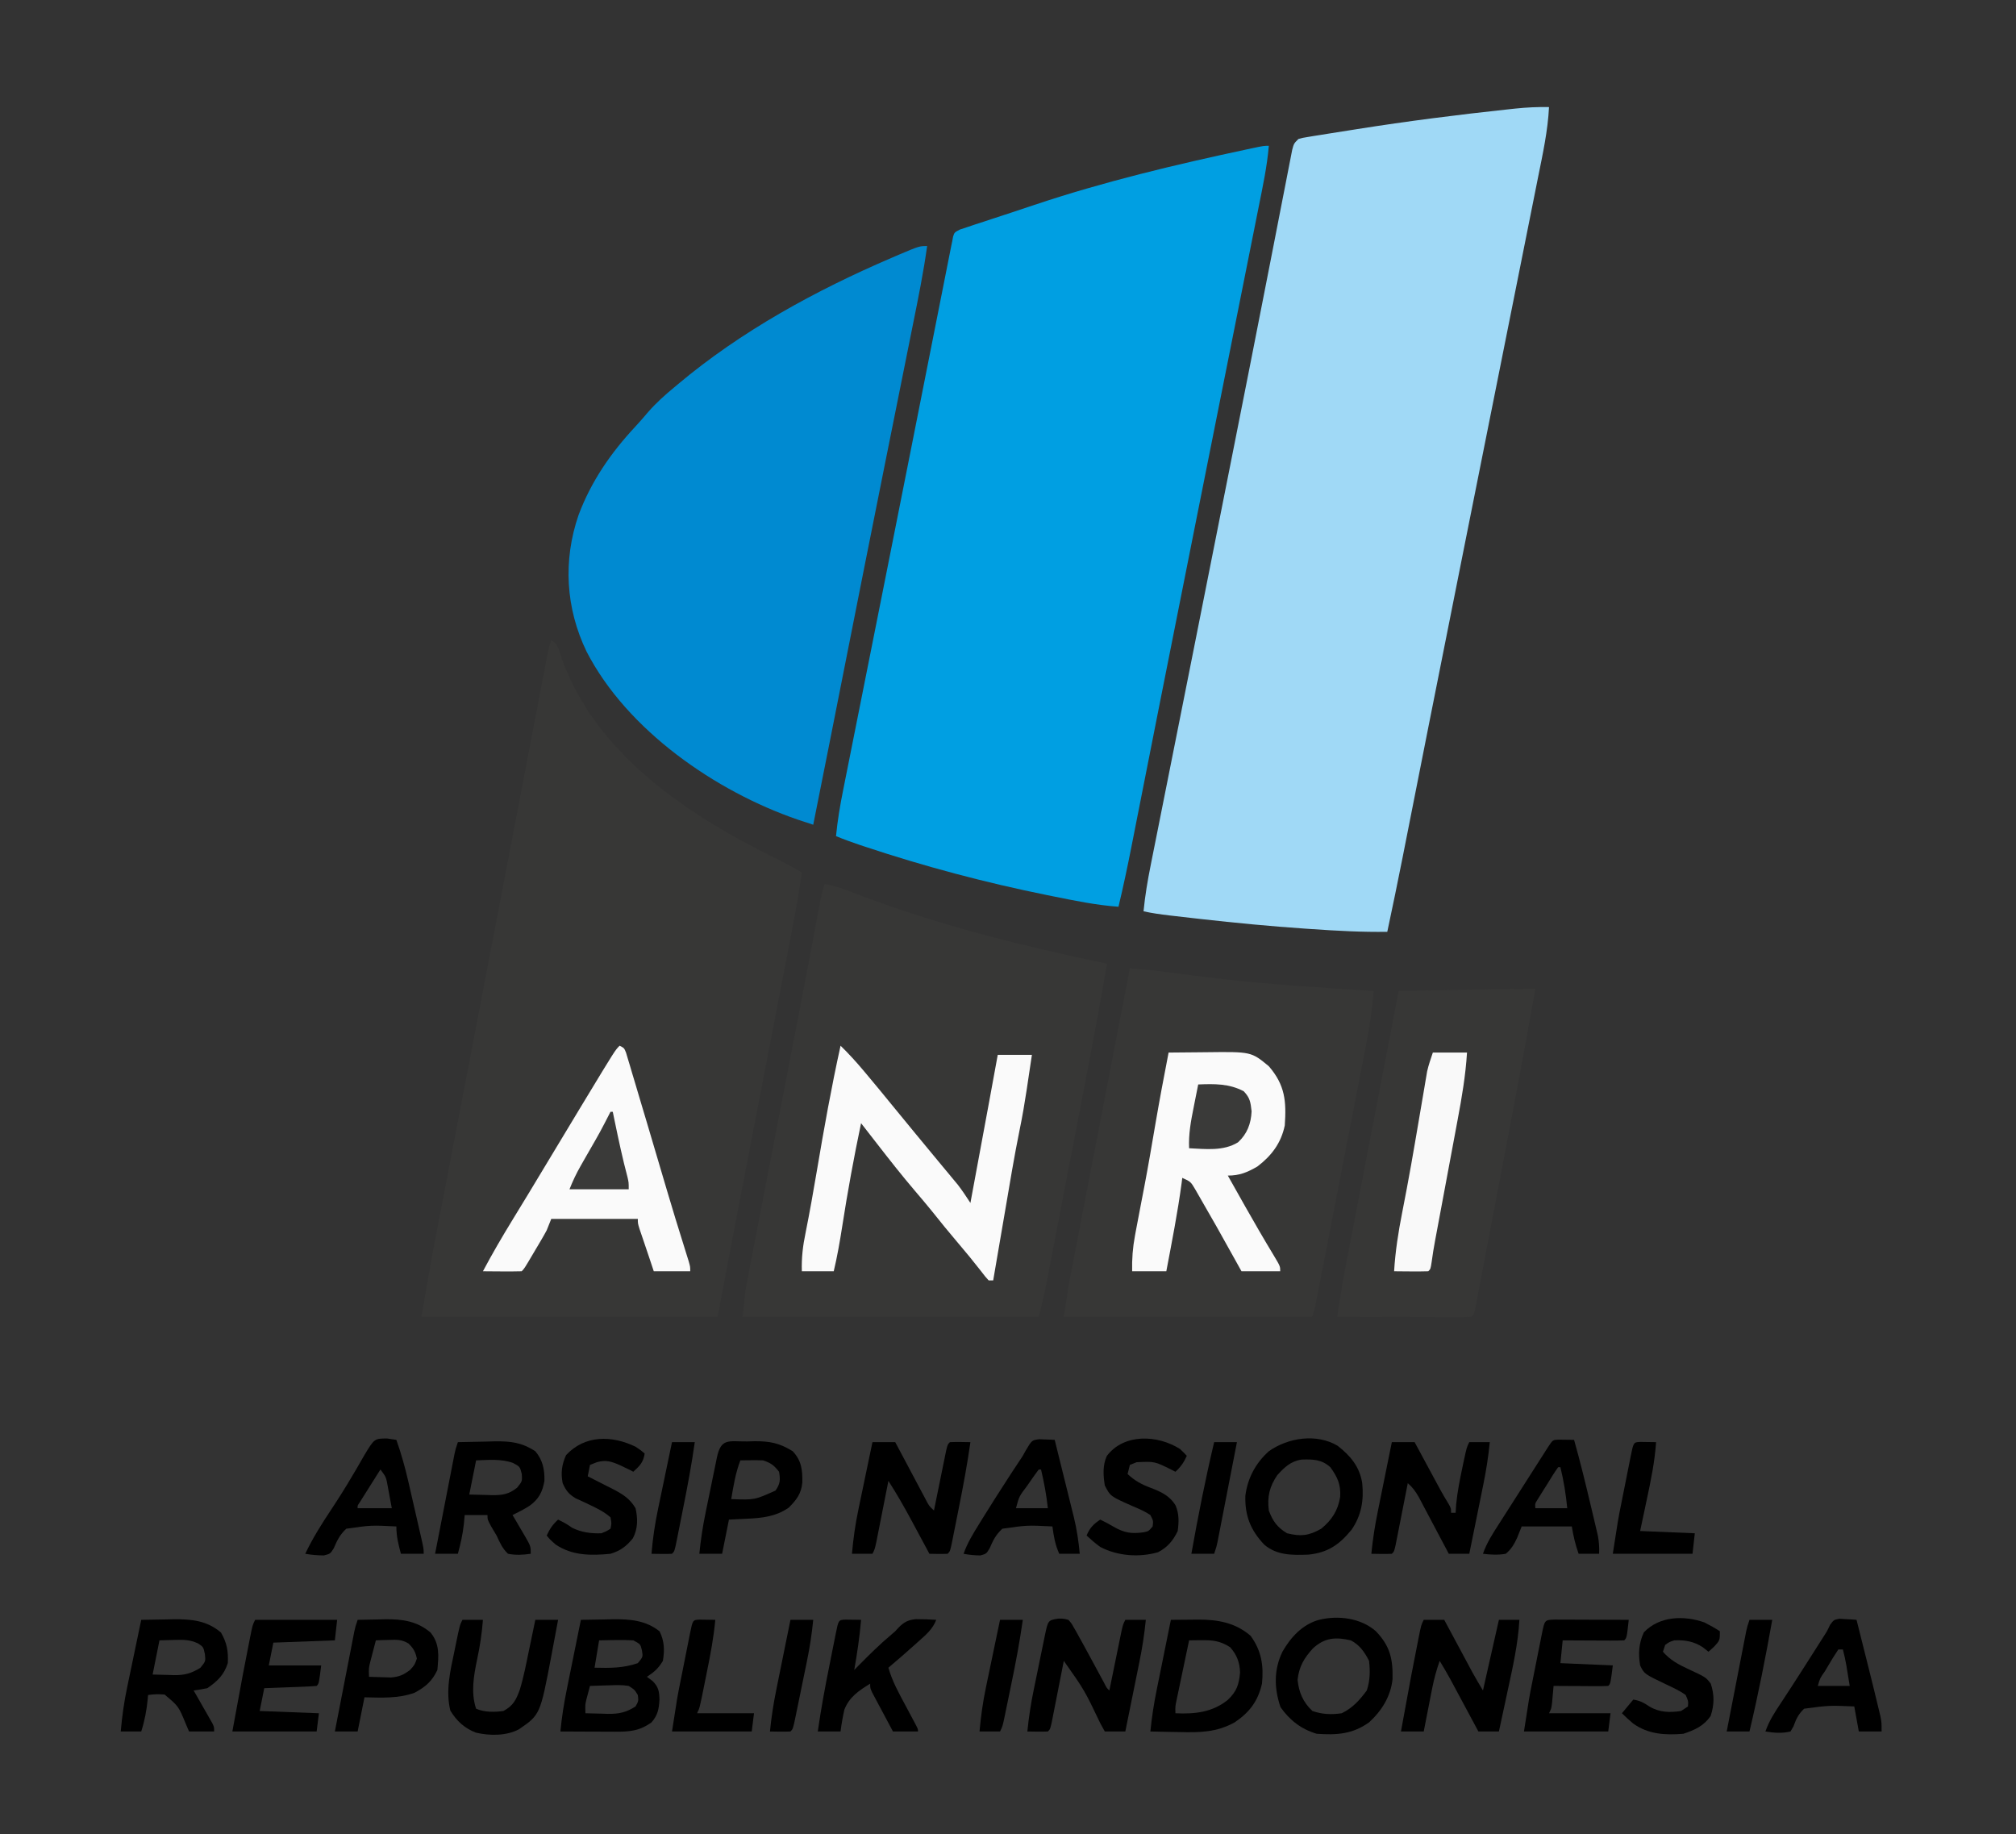 <?xml version="1.0" encoding="UTF-8"?>
<svg version="1.1" xmlns="http://www.w3.org/2000/svg" width="885" height="805">
<rect width="100%" height="100%" fill="#333333" stroke="none"/>
<path d="M0 0 C-0.759 9.031 -2.655 17.84 -4.436 26.711 C-4.796 28.515 -5.154 30.318 -5.513 32.122 C-6.491 37.033 -7.473 41.944 -8.456 46.854 C-9.501 52.079 -10.542 57.306 -11.583 62.532 C-13.359 71.444 -15.138 80.355 -16.919 89.266 C-19.683 103.101 -22.443 116.936 -25.202 130.772 C-25.889 134.219 -26.576 137.665 -27.264 141.112 C-27.72 143.401 -28.177 145.69 -28.633 147.979 C-29.997 154.821 -31.362 161.663 -32.727 168.504 C-37.848 194.169 -42.96 219.836 -48.038 245.51 C-48.441 247.549 -48.845 249.589 -49.248 251.628 C-51.604 263.537 -53.957 275.445 -56.305 287.355 C-57.117 291.469 -57.93 295.582 -58.744 299.696 C-59.273 302.376 -59.8 305.056 -60.327 307.736 C-62.064 316.531 -63.909 325.281 -66 334 C-75.699 333.299 -85.11 331.361 -94.625 329.438 C-95.949 329.17 -95.949 329.17 -97.3 328.898 C-124.605 323.368 -151.108 316.338 -177.543 307.539 C-178.225 307.312 -178.907 307.086 -179.609 306.852 C-183.12 305.672 -186.577 304.416 -190 303 C-189.342 296.19 -188.23 289.578 -186.881 282.873 C-186.665 281.786 -186.449 280.699 -186.227 279.579 C-185.508 275.958 -184.783 272.338 -184.059 268.719 C-183.542 266.123 -183.026 263.527 -182.51 260.931 C-181.402 255.364 -180.292 249.796 -179.18 244.23 C-177.429 235.458 -175.682 226.686 -173.936 217.914 C-173.341 214.925 -172.746 211.935 -172.151 208.946 C-172.002 208.201 -171.854 207.456 -171.701 206.688 C-170.638 201.349 -169.575 196.011 -168.511 190.672 C-164.46 170.346 -160.422 150.018 -156.395 129.687 C-155.832 126.843 -155.268 123.998 -154.705 121.154 C-152.551 110.282 -150.397 99.41 -148.245 88.538 C-146.872 81.603 -145.498 74.668 -144.123 67.734 C-143.668 65.437 -143.213 63.14 -142.759 60.844 C-142.142 57.723 -141.523 54.603 -140.904 51.483 C-140.724 50.571 -140.544 49.66 -140.358 48.72 C-140.193 47.886 -140.027 47.052 -139.856 46.193 C-139.643 45.115 -139.643 45.115 -139.425 44.016 C-139.285 43.351 -139.145 42.685 -139 42 C-138.866 41.279 -138.733 40.558 -138.595 39.816 C-138 38 -138 38 -135.621 36.755 C-134.571 36.408 -133.52 36.061 -132.438 35.703 C-130.675 35.108 -130.675 35.108 -128.876 34.5 C-127.584 34.083 -126.292 33.666 -125 33.25 C-123.663 32.808 -122.327 32.364 -120.991 31.92 C-118.275 31.019 -115.556 30.129 -112.834 29.248 C-109.531 28.177 -106.241 27.073 -102.953 25.957 C-72.476 15.741 -41.132 8.281 -9.723 1.582 C-8.966 1.42 -8.21 1.258 -7.431 1.091 C-2.242 0 -2.242 0 0 0 Z " fill="#009FE2" transform="translate(557,64)"/>
<path d="M0 0 C-0.519 10.44 -2.744 20.557 -4.803 30.774 C-5.202 32.775 -5.601 34.776 -5.998 36.777 C-7.082 42.217 -8.172 47.656 -9.263 53.095 C-10.422 58.876 -11.575 64.659 -12.728 70.441 C-14.691 80.283 -16.658 90.125 -18.628 99.965 C-21.682 115.219 -24.729 130.474 -27.773 145.73 C-28.781 150.777 -29.788 155.825 -30.796 160.872 C-31.044 162.114 -31.292 163.356 -31.547 164.635 C-33.289 173.362 -35.033 182.088 -36.776 190.815 C-42.095 217.433 -47.404 244.052 -52.676 270.68 C-52.81 271.357 -52.944 272.035 -53.082 272.733 C-55.538 285.136 -57.99 297.54 -60.44 309.945 C-61.228 313.935 -62.017 317.925 -62.807 321.916 C-63.311 324.466 -63.814 327.016 -64.316 329.567 C-66.455 340.397 -68.704 351.202 -71 362 C-82.049 362.172 -92.981 361.569 -104 360.812 C-104.938 360.749 -105.877 360.686 -106.844 360.621 C-122.25 359.567 -137.593 358.103 -152.938 356.375 C-153.916 356.265 -154.894 356.155 -155.902 356.042 C-158.673 355.727 -161.444 355.408 -164.215 355.086 C-165.034 354.991 -165.853 354.897 -166.696 354.799 C-170.505 354.346 -174.25 353.831 -178 353 C-177.339 346.136 -176.209 339.472 -174.849 332.714 C-174.63 331.611 -174.411 330.508 -174.186 329.372 C-173.457 325.703 -172.723 322.035 -171.988 318.367 C-171.467 315.748 -170.946 313.128 -170.425 310.508 C-169.309 304.899 -168.191 299.289 -167.071 293.681 C-165.296 284.798 -163.528 275.914 -161.76 267.031 C-161.16 264.016 -160.56 261.001 -159.96 257.987 C-159.811 257.238 -159.662 256.489 -159.508 255.718 C-158.446 250.38 -157.383 245.042 -156.319 239.704 C-151.356 214.798 -146.411 189.888 -141.476 164.976 C-140.123 158.146 -138.769 151.316 -137.413 144.487 C-133.097 122.74 -128.795 100.99 -124.545 79.23 C-123.348 73.106 -122.147 66.982 -120.947 60.858 C-119.832 55.169 -118.724 49.479 -117.622 43.788 C-116.955 40.356 -116.283 36.926 -115.609 33.497 C-115.3 31.919 -114.994 30.34 -114.691 28.762 C-114.28 26.626 -113.861 24.493 -113.438 22.36 C-113.207 21.172 -112.976 19.983 -112.738 18.758 C-112 16 -112 16 -110 14 C-108.144 13.489 -108.144 13.489 -105.85 13.118 C-104.983 12.974 -104.116 12.83 -103.223 12.681 C-101.798 12.458 -101.798 12.458 -100.344 12.23 C-99.35 12.069 -98.356 11.908 -97.332 11.741 C-94.056 11.214 -90.778 10.7 -87.5 10.188 C-86.386 10.011 -85.271 9.834 -84.123 9.652 C-62.149 6.174 -40.119 3.37 -18 1 C-16.944 0.886 -15.888 0.772 -14.799 0.654 C-9.827 0.134 -5.003 -0.093 0 0 Z " fill="#A0D9F6" transform="translate(680,47)"/>
<path d="M0 0 C3.2 1.6 3.527 4.968 4.625 8.188 C19.943 50.644 60.87 77.403 99.686 96.351 C103.234 98.084 106.629 99.947 110 102 C108.689 110.934 107.145 119.798 105.421 128.661 C105.168 129.974 104.915 131.287 104.661 132.6 C103.979 136.136 103.294 139.67 102.609 143.205 C101.88 146.962 101.155 150.719 100.43 154.477 C99.049 161.623 97.667 168.769 96.283 175.915 C94.283 186.243 92.286 196.572 90.29 206.902 C90.14 207.677 89.991 208.452 89.836 209.25 C89.536 210.804 89.236 212.358 88.935 213.912 C88.1 218.234 87.264 222.555 86.427 226.876 C81.904 250.242 77.453 273.62 73 297 C30.1 297 -12.8 297 -57 297 C-52.405 270.58 -52.405 270.58 -50.356 259.97 C-50.121 258.741 -49.885 257.512 -49.643 256.246 C-49.006 252.928 -48.368 249.61 -47.729 246.292 C-47.037 242.697 -46.347 239.101 -45.657 235.506 C-44.32 228.537 -42.98 221.568 -41.64 214.6 C-40.084 206.513 -38.531 198.426 -36.977 190.339 C-36.185 186.217 -35.394 182.095 -34.602 177.973 C-34.444 177.151 -34.286 176.33 -34.124 175.484 C-32.999 169.631 -31.874 163.778 -30.749 157.925 C-26.874 137.764 -23.005 117.6 -19.144 97.436 C-18.148 92.238 -17.153 87.041 -16.157 81.843 C-15.951 80.767 -15.951 80.767 -15.74 79.669 C-15.058 76.112 -14.377 72.555 -13.695 68.998 C-12.374 62.105 -11.054 55.212 -9.735 48.319 C-8.507 41.898 -7.276 35.476 -6.044 29.055 C-5.595 26.711 -5.146 24.367 -4.698 22.022 C-4.091 18.847 -3.482 15.673 -2.872 12.498 C-2.695 11.569 -2.519 10.64 -2.336 9.683 C-2.173 8.839 -2.011 7.994 -1.843 7.124 C-1.633 6.03 -1.633 6.03 -1.42 4.913 C-1 3 -1 3 0 0 Z " fill="#373736" transform="translate(242,281)"/>
<path d="M0 0 C-1.598 11.573 -3.923 22.983 -6.234 34.43 C-6.665 36.575 -7.096 38.72 -7.526 40.865 C-8.448 45.464 -9.373 50.063 -10.298 54.661 C-12.525 65.721 -14.742 76.782 -16.959 87.843 C-17.473 90.407 -17.987 92.97 -18.501 95.533 C-24.421 125.055 -30.278 154.589 -36.125 184.125 C-36.6 186.525 -37.075 188.924 -37.55 191.324 C-37.781 192.491 -38.012 193.658 -38.25 194.86 C-38.707 197.168 -39.164 199.475 -39.621 201.783 C-40.666 207.062 -41.71 212.341 -42.754 217.62 C-45.154 229.75 -47.57 241.876 -50 254 C-51.442 253.525 -52.883 253.049 -54.324 252.572 C-55.528 252.175 -55.528 252.175 -56.756 251.77 C-92.835 239.396 -131.732 212.505 -149.5 178 C-158.678 158.986 -159.912 138.006 -153 118 C-147.438 103.2 -138.827 90.752 -128.086 79.238 C-126.136 77.145 -124.284 74.997 -122.438 72.812 C-118.923 68.804 -115.11 65.389 -111 62 C-110.266 61.382 -110.266 61.382 -109.518 60.751 C-81.627 37.306 -48.879 19.441 -15.5 5.125 C-14.295 4.607 -13.09 4.089 -11.848 3.555 C-3.401 0 -3.401 0 0 0 Z " fill="#008AD1" transform="translate(407,108)"/>
<path d="M0 0 C3.613 0.631 6.853 1.607 10.27 2.934 C11.306 3.33 12.342 3.727 13.41 4.135 C14.533 4.565 15.656 4.995 16.812 5.438 C50.299 17.987 84.645 26.711 119.612 34.076 C120.435 34.249 121.258 34.423 122.106 34.601 C122.731 34.733 123.356 34.864 124 35 C120.683 53.862 117.191 72.682 113.551 91.484 C113.175 93.431 112.799 95.377 112.423 97.324 C111.253 103.388 110.08 109.452 108.906 115.515 C107.702 121.734 106.501 127.953 105.302 134.173 C104.135 140.223 102.966 146.272 101.795 152.322 C101.302 154.871 100.81 157.422 100.318 159.972 C99.634 163.519 98.947 167.066 98.259 170.612 C98.059 171.652 97.859 172.692 97.653 173.764 C97.464 174.736 97.275 175.707 97.08 176.709 C96.919 177.542 96.757 178.376 96.591 179.235 C95.819 182.844 94.895 186.419 94 190 C51.1 190 8.2 190 -36 190 C-34.875 178.75 -34.875 178.75 -33.947 173.955 C-33.738 172.866 -33.529 171.777 -33.314 170.655 C-33.087 169.495 -32.861 168.334 -32.627 167.139 C-32.386 165.888 -32.145 164.637 -31.897 163.349 C-31.239 159.935 -30.576 156.522 -29.912 153.109 C-29.208 149.484 -28.509 145.859 -27.809 142.233 C-26.476 135.331 -25.139 128.429 -23.8 121.528 C-22.162 113.083 -20.529 104.637 -18.896 96.191 C-18.315 93.186 -17.734 90.181 -17.153 87.175 C-17.011 86.438 -16.868 85.701 -16.721 84.941 C-15.866 80.518 -15.01 76.095 -14.154 71.672 C-11.554 58.25 -8.958 44.827 -6.411 31.395 C-6.219 30.382 -6.026 29.369 -5.828 28.326 C-4.965 23.771 -4.104 19.215 -3.248 14.658 C-2.957 13.118 -2.666 11.578 -2.375 10.037 C-2.248 9.355 -2.121 8.673 -1.99 7.97 C-1.471 5.227 -0.884 2.653 0 0 Z " fill="#373736" transform="translate(362,388)"/>
<path d="M0 0 C1.744 0.155 3.489 0.311 5.233 0.467 C6.205 0.554 7.176 0.641 8.177 0.73 C11.927 1.089 15.652 1.572 19.383 2.086 C20.958 2.296 22.534 2.505 24.11 2.714 C24.926 2.822 25.743 2.93 26.584 3.041 C47.605 5.802 68.633 7.513 89.786 8.858 C93.419 9.091 97.051 9.335 100.684 9.578 C101.905 9.66 103.126 9.741 104.385 9.825 C105.248 9.883 106.111 9.941 107 10 C106.437 18.149 105.183 26.033 103.607 34.043 C103.365 35.298 103.123 36.553 102.873 37.846 C102.215 41.253 101.55 44.66 100.883 48.065 C100.185 51.641 99.492 55.218 98.799 58.795 C97.636 64.791 96.468 70.786 95.298 76.78 C93.946 83.709 92.599 90.638 91.254 97.569 C89.82 104.962 88.383 112.355 86.945 119.748 C86.531 121.875 86.118 124.002 85.705 126.129 C84.937 130.084 84.165 134.038 83.393 137.992 C83.164 139.17 82.935 140.349 82.7 141.562 C82.49 142.636 82.279 143.71 82.063 144.816 C81.88 145.75 81.698 146.684 81.511 147.647 C81 150 81 150 80 153 C44.03 153 8.06 153 -29 153 C-26.75 138.375 -26.75 138.375 -25.734 133.122 C-25.505 131.926 -25.275 130.73 -25.038 129.498 C-24.67 127.604 -24.67 127.604 -24.294 125.673 C-24.028 124.291 -23.762 122.91 -23.496 121.529 C-22.781 117.823 -22.063 114.117 -21.345 110.412 C-20.592 106.523 -19.842 102.634 -19.091 98.745 C-17.673 91.399 -16.252 84.055 -14.831 76.71 C-13.211 68.34 -11.594 59.97 -9.977 51.6 C-6.654 34.399 -3.328 17.199 0 0 Z " fill="#373736" transform="translate(496,425)"/>
<path d="M0 0 C-3.289 18.645 -6.712 37.259 -10.266 55.855 C-10.749 58.391 -11.233 60.927 -11.717 63.463 C-12.717 68.706 -13.719 73.948 -14.722 79.191 C-15.88 85.247 -17.034 91.304 -18.186 97.362 C-19.305 103.24 -20.427 109.117 -21.552 114.994 C-22.027 117.48 -22.5 119.966 -22.973 122.453 C-23.627 125.894 -24.286 129.334 -24.946 132.774 C-25.141 133.802 -25.335 134.83 -25.535 135.889 C-25.714 136.817 -25.893 137.746 -26.078 138.702 C-26.233 139.513 -26.388 140.324 -26.547 141.159 C-27 143 -27 143 -28 144 C-29.841 144.094 -31.686 144.117 -33.53 144.114 C-34.711 144.113 -35.892 144.113 -37.109 144.113 C-38.394 144.108 -39.68 144.103 -41.004 144.098 C-42.966 144.096 -42.966 144.096 -44.968 144.093 C-48.452 144.09 -51.935 144.08 -55.419 144.069 C-58.971 144.058 -62.524 144.054 -66.076 144.049 C-73.051 144.038 -80.025 144.021 -87 144 C-85.699 135.152 -84.18 126.369 -82.478 117.591 C-82.112 115.686 -82.112 115.686 -81.738 113.743 C-81.077 110.305 -80.413 106.868 -79.749 103.431 C-79.052 99.823 -78.358 96.214 -77.663 92.605 C-76.351 85.791 -75.037 78.977 -73.721 72.164 C-72.222 64.399 -70.726 56.633 -69.23 48.867 C-66.157 32.911 -63.079 16.955 -60 1 C-52.741 0.856 -45.482 0.714 -38.223 0.573 C-35.755 0.525 -33.288 0.476 -30.82 0.427 C-27.266 0.357 -23.711 0.288 -20.156 0.219 C-19.06 0.197 -17.964 0.175 -16.835 0.152 C-11.222 0.044 -5.614 -0.024 0 0 Z " fill="#373736" transform="translate(674,434)"/>
<path d="M0 0 C4.126 -0.05 8.252 -0.086 12.378 -0.11 C13.778 -0.12 15.179 -0.133 16.579 -0.151 C36.265 -0.39 36.265 -0.39 44 6 C51.13 14.265 51.744 21.329 51 32 C49.383 39.725 45.227 45.251 39 50 C34.558 52.582 31.174 54 26 54 C27.956 57.481 29.915 60.959 31.875 64.438 C32.752 65.994 32.752 65.994 33.647 67.583 C37.704 74.761 41.834 81.89 46.103 88.945 C49 93.786 49 93.786 49 96 C43.39 96 37.78 96 32 96 C30.641 93.554 30.641 93.554 29.254 91.059 C21.143 76.467 21.143 76.467 12.812 62 C12.463 61.391 12.114 60.782 11.754 60.154 C9.692 56.655 9.692 56.655 6 55 C5.914 55.697 5.827 56.395 5.738 57.113 C4.002 70.162 1.444 83.069 -1 96 C-5.95 96 -10.9 96 -16 96 C-16.12 90.572 -15.753 85.674 -14.75 80.312 C-14.616 79.583 -14.482 78.854 -14.343 78.103 C-13.611 74.147 -12.846 70.197 -12.086 66.246 C-11.766 64.581 -11.445 62.915 -11.125 61.25 C-10.959 60.39 -10.793 59.53 -10.622 58.644 C-8.914 49.712 -7.395 40.749 -5.867 31.785 C-4.048 21.163 -2.069 10.576 0 0 Z " fill="#FAFAFA" transform="translate(513,462)"/>
<path d="M0 0 C3.633 3.541 6.995 7.232 10.25 11.125 C10.731 11.697 11.212 12.269 11.708 12.858 C15.344 17.191 18.936 21.56 22.508 25.945 C25.556 29.682 28.621 33.404 31.688 37.125 C32.277 37.841 32.866 38.557 33.473 39.295 C36.598 43.09 39.729 46.88 42.871 50.66 C43.5 51.419 44.129 52.177 44.777 52.958 C45.976 54.405 47.177 55.849 48.382 57.292 C49.202 58.282 49.202 58.282 50.039 59.293 C50.754 60.152 50.754 60.152 51.483 61.028 C53.46 63.597 55.223 66.29 57 69 C58.388 61.511 59.775 54.022 61.163 46.533 C61.634 43.989 62.105 41.445 62.577 38.901 C63.257 35.23 63.937 31.558 64.617 27.887 C64.93 26.2 64.93 26.2 65.249 24.479 C66.512 17.655 67.762 10.829 69 4 C73.95 4 78.9 4 84 4 C83.4 8.022 82.795 12.042 82.188 16.062 C82.022 17.177 81.856 18.291 81.686 19.439 C80.817 25.159 79.858 30.835 78.688 36.5 C76.218 48.584 74.237 60.761 72.158 72.917 C71.577 76.316 70.992 79.716 70.408 83.115 C69.27 89.743 68.134 96.371 67 103 C66.34 103 65.68 103 65 103 C63.441 101.27 63.441 101.27 61.562 98.812 C58.298 94.623 54.949 90.537 51.5 86.5 C47.604 81.926 43.812 77.288 40.082 72.578 C37.669 69.59 35.182 66.67 32.688 63.75 C26.923 56.989 21.445 50.019 16 43 C14.724 41.359 13.448 39.719 12.172 38.078 C11.115 36.719 10.057 35.359 9 34 C5.822 49.093 3.061 64.212 0.7 79.451 C-0.325 86.032 -1.457 92.52 -3 99 C-7.62 99 -12.24 99 -17 99 C-17.173 93.128 -16.578 87.923 -15.375 82.188 C-13.551 73.083 -11.937 63.953 -10.389 54.798 C-7.287 36.457 -4.03 18.164 0 0 Z " fill="#FAFAFA" transform="translate(369,459)"/>
<path d="M0 0 C2 1 2 1 2.814 3.018 C3.079 3.906 3.344 4.794 3.616 5.709 C4.073 7.218 4.073 7.218 4.538 8.758 C4.862 9.859 5.186 10.96 5.52 12.094 C6.03 13.796 6.03 13.796 6.551 15.532 C7.646 19.186 8.729 22.843 9.812 26.5 C10.531 28.905 11.251 31.31 11.971 33.715 C14.922 43.584 17.847 53.462 20.742 63.348 C23.198 71.733 25.79 80.074 28.4 88.412 C28.739 89.502 29.077 90.592 29.426 91.715 C29.729 92.685 30.032 93.656 30.345 94.656 C31 97 31 97 31 99 C25.72 99 20.44 99 15 99 C14.31 96.931 13.621 94.862 12.934 92.793 C12.265 90.794 11.59 88.796 10.91 86.801 C10.367 85.198 10.367 85.198 9.812 83.562 C9.468 82.553 9.124 81.544 8.77 80.504 C8 78 8 78 8 76 C-4.54 76 -17.08 76 -30 76 C-30.66 77.65 -31.32 79.3 -32 81 C-32.752 82.407 -33.535 83.799 -34.348 85.172 C-34.788 85.918 -35.228 86.665 -35.682 87.434 C-36.137 88.198 -36.593 88.962 -37.062 89.75 C-37.522 90.53 -37.982 91.31 -38.455 92.113 C-41.855 97.855 -41.855 97.855 -43 99 C-45.863 99.073 -48.701 99.092 -51.562 99.062 C-52.369 99.058 -53.175 99.053 -54.006 99.049 C-56.004 99.037 -58.002 99.019 -60 99 C-55.907 91.291 -51.528 83.792 -46.97 76.35 C-45.076 73.258 -43.191 70.162 -41.305 67.066 C-40.931 66.453 -40.557 65.84 -40.171 65.208 C-37.089 60.154 -34.038 55.081 -31 50 C-26.461 42.417 -21.895 34.851 -17.313 27.294 C-16.577 26.079 -15.841 24.865 -15.106 23.65 C-1.998 1.998 -1.998 1.998 0 0 Z " fill="#FAFAFA" transform="translate(272,459)"/>
<path d="M0 0 C4.95 0 9.9 0 15 0 C14.376 10.037 12.737 19.69 10.875 29.551 C10.564 31.221 10.254 32.891 9.945 34.561 C9.135 38.924 8.318 43.285 7.5 47.647 C6.188 54.642 4.888 61.64 3.586 68.637 C3.134 71.068 2.678 73.498 2.222 75.927 C1.942 77.425 1.663 78.922 1.383 80.419 C1.257 81.086 1.131 81.752 1.002 82.439 C0.414 85.593 -0.098 88.731 -0.524 91.911 C-1 95 -1 95 -2 96 C-4.53 96.073 -7.033 96.092 -9.562 96.062 C-10.273 96.058 -10.984 96.053 -11.717 96.049 C-13.478 96.037 -15.239 96.019 -17 96 C-16.471 87.21 -15.146 78.756 -13.438 70.125 C-12.894 67.329 -12.358 64.532 -11.824 61.734 C-11.681 60.985 -11.538 60.236 -11.391 59.464 C-10.157 52.951 -9.017 46.424 -7.895 39.891 C-7.717 38.856 -7.539 37.821 -7.355 36.754 C-6.642 32.599 -5.931 28.444 -5.228 24.287 C-4.734 21.365 -4.234 18.444 -3.734 15.523 C-3.589 14.65 -3.443 13.776 -3.293 12.876 C-3.152 12.057 -3.011 11.239 -2.866 10.396 C-2.747 9.689 -2.627 8.981 -2.504 8.253 C-1.876 5.447 -0.909 2.727 0 0 Z " fill="#F9F9F9" transform="translate(629,462)"/>
<path d="M0 0 C3.646 -0.088 7.291 -0.141 10.938 -0.188 C12.47 -0.225 12.47 -0.225 14.033 -0.264 C21.576 -0.336 28.515 0.195 34.562 5.062 C36.675 9.379 36.783 13.285 36 18 C33.949 21.395 32.295 22.803 29 25 C29.825 25.619 30.65 26.238 31.5 26.875 C34.081 29.441 34.414 31.399 34.5 35 C34.276 39.082 33.771 41.847 31 45 C25.656 48.837 21.31 49.124 14.828 49.098 C13.804 49.096 13.804 49.096 12.76 49.093 C10.59 49.088 8.42 49.075 6.25 49.062 C4.775 49.057 3.299 49.053 1.824 49.049 C-1.784 49.038 -5.392 49.021 -9 49 C-8.378 42.696 -7.424 36.574 -6.152 30.371 C-5.976 29.496 -5.8 28.621 -5.619 27.719 C-5.062 24.958 -4.5 22.198 -3.938 19.438 C-3.556 17.552 -3.175 15.665 -2.795 13.779 C-1.867 9.185 -0.935 4.592 0 0 Z M8 9 C7.34 12.96 6.68 16.92 6 21 C12.753 21.169 18.588 21.215 25 19 C27.281 16.243 27.281 16.243 26.812 13.438 C26.166 10.667 26.166 10.667 23 9 C20.398 8.858 17.909 8.812 15.312 8.875 C14.611 8.884 13.909 8.893 13.186 8.902 C11.457 8.926 9.728 8.962 8 9 Z M4 29 C3.67 30.238 3.34 31.475 3 32.75 C2.814 33.446 2.629 34.142 2.438 34.859 C1.867 37.289 1.867 37.289 2 41 C4.542 41.082 7.082 41.141 9.625 41.188 C10.338 41.213 11.051 41.238 11.785 41.264 C16.593 41.33 19.841 40.679 24 38 C25.326 35.621 25.326 35.621 25 33 C23.593 30.677 23.593 30.677 21 29 C18.067 28.512 15.213 28.622 12.25 28.75 C11.457 28.768 10.664 28.786 9.848 28.805 C7.898 28.852 5.949 28.923 4 29 Z " fill="#000000" transform="translate(255,711)"/>
<path d="M0 0 C3.3 0 6.6 0 10 0 C10.378 0.701 10.756 1.402 11.146 2.124 C12.867 5.312 14.59 8.5 16.312 11.688 C16.907 12.79 17.502 13.893 18.115 15.029 C18.692 16.096 19.269 17.163 19.863 18.262 C20.392 19.241 20.921 20.22 21.466 21.229 C22.496 23.09 23.574 24.926 24.696 26.734 C26 29 26 29 26 31 C26.66 31 27.32 31 28 31 C28.082 29.742 28.165 28.484 28.25 27.188 C28.788 21.708 29.866 16.38 31 11 C31.178 10.151 31.356 9.301 31.54 8.427 C32.866 2.268 32.866 2.268 34 0 C36.97 0 39.94 0 43 0 C42.378 6.304 41.424 12.426 40.152 18.629 C39.976 19.504 39.8 20.379 39.619 21.281 C39.062 24.042 38.5 26.802 37.938 29.562 C37.556 31.448 37.175 33.335 36.795 35.221 C35.867 39.815 34.935 44.408 34 49 C31.03 49 28.06 49 25 49 C24.561 48.168 24.123 47.335 23.671 46.477 C22.037 43.383 20.398 40.292 18.756 37.202 C18.047 35.865 17.34 34.528 16.635 33.189 C15.62 31.263 14.598 29.34 13.574 27.418 C12.962 26.261 12.349 25.103 11.718 23.911 C10.294 21.498 9.101 19.808 7 18 C6.823 18.904 6.647 19.807 6.465 20.738 C5.81 24.08 5.152 27.422 4.491 30.762 C4.206 32.21 3.922 33.659 3.639 35.107 C3.233 37.185 2.822 39.263 2.41 41.34 C2.164 42.591 1.918 43.843 1.664 45.133 C1 48 1 48 0 49 C-3 49.142 -5.998 49.042 -9 49 C-8.378 42.696 -7.424 36.574 -6.152 30.371 C-5.976 29.496 -5.8 28.621 -5.619 27.719 C-5.062 24.958 -4.5 22.198 -3.938 19.438 C-3.556 17.552 -3.175 15.665 -2.795 13.779 C-1.867 9.185 -0.935 4.592 0 0 Z " fill="#000000" transform="translate(611,633)"/>
<path d="M0 0 C3.3 0 6.6 0 10 0 C10.444 0.838 10.888 1.675 11.345 2.539 C12.994 5.645 14.645 8.75 16.299 11.853 C17.014 13.197 17.728 14.541 18.44 15.886 C19.465 17.819 20.494 19.75 21.523 21.68 C22.141 22.842 22.759 24.005 23.396 25.203 C24.854 28.029 24.854 28.029 27 30 C27.265 28.69 27.265 28.69 27.535 27.354 C28.19 24.123 28.848 20.894 29.509 17.665 C29.794 16.265 30.078 14.866 30.361 13.466 C30.767 11.457 31.178 9.449 31.59 7.441 C31.836 6.232 32.082 5.022 32.336 3.776 C33 1 33 1 34 0 C37 -0.142 39.998 -0.042 43 0 C41.625 9.696 39.844 19.281 37.913 28.879 C37.43 31.287 36.954 33.696 36.479 36.105 C36.172 37.638 35.866 39.171 35.559 40.703 C35.346 41.783 35.346 41.783 35.129 42.884 C34.115 47.885 34.115 47.885 33 49 C30.329 49.141 27.676 49.042 25 49 C24.632 48.315 24.265 47.63 23.886 46.924 C22.198 43.781 20.505 40.641 18.812 37.5 C18.234 36.422 17.656 35.345 17.061 34.234 C13.889 28.356 10.618 22.615 7 17 C6.823 17.898 6.647 18.797 6.465 19.722 C5.81 23.051 5.151 26.379 4.491 29.708 C4.206 31.149 3.922 32.59 3.639 34.032 C3.232 36.102 2.821 38.172 2.41 40.242 C2.164 41.489 1.918 42.735 1.664 44.019 C1 47 1 47 0 49 C-2.97 49 -5.94 49 -9 49 C-8.422 42.378 -7.53 35.992 -6.152 29.492 C-5.888 28.215 -5.888 28.215 -5.619 26.912 C-5.063 24.232 -4.5 21.553 -3.938 18.875 C-3.556 17.042 -3.175 15.208 -2.795 13.375 C-1.869 8.916 -0.936 4.457 0 0 Z " fill="#000000" transform="translate(383,633)"/>
<path d="M0 0 C2.211 0.039 2.211 0.039 4.25 0.562 C5.539 1.965 5.539 1.965 6.625 3.883 C7.044 4.609 7.462 5.335 7.894 6.083 C8.341 6.901 8.789 7.719 9.25 8.562 C9.747 9.455 10.243 10.347 10.755 11.267 C12.354 14.169 13.93 17.082 15.5 20 C16.566 21.979 17.634 23.957 18.703 25.934 C19.402 27.232 19.402 27.232 20.114 28.556 C21.094 30.496 21.094 30.496 22.25 31.562 C22.427 30.694 22.603 29.826 22.785 28.932 C23.441 25.715 24.099 22.498 24.759 19.282 C25.044 17.89 25.328 16.497 25.611 15.104 C26.018 13.102 26.429 11.102 26.84 9.102 C27.086 7.897 27.332 6.693 27.586 5.452 C28.25 2.562 28.25 2.562 29.25 0.562 C32.22 0.562 35.19 0.562 38.25 0.562 C37.628 6.867 36.674 12.988 35.402 19.191 C35.226 20.067 35.05 20.942 34.869 21.843 C34.312 24.605 33.75 27.365 33.188 30.125 C32.806 32.011 32.425 33.897 32.045 35.783 C31.117 40.377 30.185 44.97 29.25 49.562 C26.28 49.562 23.31 49.562 20.25 49.562 C19.609 48.402 18.969 47.242 18.309 46.047 C11.366 31.49 11.366 31.49 2.25 18.562 C2.073 19.466 1.897 20.37 1.715 21.301 C1.06 24.643 0.402 27.984 -0.259 31.325 C-0.544 32.773 -0.828 34.221 -1.111 35.67 C-1.517 37.748 -1.928 39.825 -2.34 41.902 C-2.586 43.154 -2.832 44.406 -3.086 45.695 C-3.75 48.562 -3.75 48.562 -4.75 49.562 C-7.75 49.704 -10.748 49.605 -13.75 49.562 C-13.135 43.342 -12.207 37.305 -10.938 31.188 C-10.764 30.337 -10.59 29.486 -10.411 28.61 C-10.046 26.832 -9.68 25.054 -9.312 23.276 C-8.746 20.543 -8.189 17.809 -7.633 15.074 C-7.277 13.341 -6.92 11.608 -6.562 9.875 C-6.396 9.055 -6.229 8.236 -6.057 7.391 C-4.661 0.699 -4.661 0.699 0 0 Z " fill="#000000" transform="translate(464.75,710.438)"/>
<path d="M0 0 C2.97 0 5.94 0 9 0 C9.408 0.761 9.817 1.523 10.238 2.307 C11.763 5.15 13.289 7.992 14.817 10.834 C15.476 12.06 16.134 13.287 16.792 14.514 C17.742 16.285 18.693 18.055 19.645 19.824 C20.501 21.419 20.501 21.419 21.374 23.046 C22.853 25.733 24.422 28.37 26 31 C29.465 15.655 29.465 15.655 33 0 C35.97 0 38.94 0 42 0 C41.397 10.465 39.154 20.473 36.938 30.688 C36.556 32.468 36.175 34.249 35.795 36.029 C34.87 40.354 33.937 44.678 33 49 C30.03 49 27.06 49 24 49 C23.592 48.239 23.183 47.477 22.762 46.693 C21.237 43.85 19.711 41.008 18.183 38.166 C17.524 36.94 16.866 35.713 16.208 34.486 C15.258 32.715 14.307 30.945 13.355 29.176 C12.499 27.581 12.499 27.581 11.626 25.954 C10.144 23.262 8.601 20.623 7 18 C5.6 21.993 4.524 25.903 3.711 30.055 C3.492 31.163 3.273 32.272 3.047 33.414 C2.825 34.556 2.603 35.698 2.375 36.875 C2.146 38.04 1.916 39.206 1.68 40.406 C1.116 43.27 0.557 46.135 0 49 C-3.3 49 -6.6 49 -10 49 C-5.287 23.247 -5.287 23.247 -2.75 10.438 C-2.587 9.606 -2.425 8.775 -2.257 7.919 C-1.12 2.24 -1.12 2.24 0 0 Z " fill="#000000" transform="translate(625,711)"/>
<path d="M0 0 C3.646 -0.088 7.291 -0.141 10.938 -0.188 C12.47 -0.225 12.47 -0.225 14.033 -0.264 C21.972 -0.34 28.805 0.271 35 5.562 C37.616 10.058 38.278 13.828 38 19 C36.338 24.183 33.453 26.944 29 30 C27.011 30.396 25.011 30.739 23 31 C23.975 32.698 23.975 32.698 24.969 34.43 C25.813 35.911 26.656 37.393 27.5 38.875 C27.929 39.621 28.359 40.368 28.801 41.137 C29.207 41.852 29.613 42.568 30.031 43.305 C30.408 43.965 30.785 44.624 31.174 45.304 C32 47 32 47 32 49 C28.37 49 24.74 49 21 49 C20.539 47.929 20.077 46.858 19.602 45.754 C16.397 37.929 16.397 37.929 10.242 32.781 C7.719 32.58 5.495 32.596 3 33 C2.951 33.568 2.902 34.137 2.852 34.723 C2.369 39.711 1.524 44.226 0 49 C-2.97 49 -5.94 49 -9 49 C-8.422 42.378 -7.53 35.992 -6.152 29.492 C-5.888 28.215 -5.888 28.215 -5.619 26.912 C-5.063 24.232 -4.5 21.553 -3.938 18.875 C-3.556 17.042 -3.175 15.208 -2.795 13.375 C-1.869 8.916 -0.936 4.457 0 0 Z M8 9 C7.01 13.95 6.02 18.9 5 24 C7.351 24.062 9.703 24.124 12.125 24.188 C12.853 24.215 13.582 24.242 14.333 24.27 C18.995 24.329 22.078 23.496 26 21 C28.29 18.185 28.29 18.185 27.938 15 C27.276 11.899 27.276 11.899 24.898 10.324 C21.292 8.677 18.635 8.702 14.688 8.812 C12.481 8.874 10.274 8.936 8 9 Z " fill="#000000" transform="translate(62,711)"/>
<path d="M0 0 C6.26 6.544 7.488 12.122 7.312 20.969 C6.529 28.567 2.583 34.894 -3 40 C-10.294 45.206 -17.259 45.621 -26 45 C-32.736 43.012 -37.879 39.041 -41.875 33.312 C-44.69 25.024 -44.851 16.847 -40.996 8.941 C-37.372 2.614 -32.219 -3.015 -25 -5 C-16.554 -7.068 -6.649 -5.838 0 0 Z M-27.699 7.586 C-31.58 11.89 -33.715 15.479 -34.375 21.312 C-33.81 26.873 -31.971 31.145 -27.875 35 C-23.537 36.509 -19.539 36.649 -15 36 C-10.123 33.608 -7.19 30.284 -4 26 C-2.551 21.652 -2.483 17.544 -3 13 C-4.981 9.108 -7.103 6.057 -11 4 C-17.554 2.496 -22.474 2.709 -27.699 7.586 Z " fill="#000000" transform="translate(604,716)"/>
<path d="M0 0 C4.166 -0.117 8.332 -0.188 12.5 -0.25 C13.673 -0.284 14.846 -0.317 16.055 -0.352 C23.221 -0.432 27.94 0.071 34 4 C37.235 7.757 38.126 12.105 38 17 C37.164 21.821 35.532 24.964 31.562 27.875 C29.127 29.433 26.598 30.733 24 32 C24.578 32.976 25.155 33.952 25.75 34.957 C26.5 36.242 27.25 37.527 28 38.812 C28.382 39.455 28.763 40.098 29.156 40.76 C32 45.66 32 45.66 32 49 C28.553 49.482 25.429 49.679 22 49 C19.558 46.709 18.383 44.014 17 41 C16.239 39.702 15.469 38.41 14.688 37.125 C13 34 13 34 13 32 C9.7 32 6.4 32 3 32 C2.876 33.32 2.752 34.64 2.625 36 C2.135 40.478 1.184 44.657 0 49 C-3.3 49 -6.6 49 -10 49 C-8.739 42.503 -7.476 36.007 -6.21 29.511 C-5.779 27.301 -5.35 25.09 -4.921 22.88 C-4.304 19.705 -3.686 16.53 -3.066 13.355 C-2.875 12.365 -2.683 11.374 -2.485 10.353 C-2.215 8.972 -2.215 8.972 -1.94 7.563 C-1.782 6.753 -1.624 5.942 -1.462 5.107 C-1 3 -1 3 0 0 Z M8 8 C7.01 12.95 6.02 17.9 5 23 C7.563 23.081 10.124 23.141 12.688 23.188 C13.769 23.225 13.769 23.225 14.873 23.264 C19.472 23.327 22.374 22.886 26 20 C28.265 17.185 28.265 17.185 28.062 14 C27.253 10.763 27.253 10.763 24.188 9.125 C18.967 7.257 13.456 7.816 8 8 Z " fill="#000000" transform="translate(201,633)"/>
<path d="M0 0 C5.655 4.427 9.638 9.153 10.781 16.395 C11.53 23.925 10.445 30.512 6.117 36.82 C0.692 43.424 -4.283 46.889 -12.844 47.766 C-19.93 47.998 -26.6 48.172 -32.219 43.395 C-38.212 37.065 -40.741 30.762 -40.531 22.047 C-39.622 14.327 -35.999 7.557 -30.219 2.395 C-21.786 -3.605 -9.19 -5.51 0 0 Z M-26.469 12.832 C-29.897 17.852 -30.984 22.308 -30.219 28.395 C-28.516 33.056 -26.489 35.832 -22.219 38.395 C-16.173 39.857 -12.777 39.541 -7.219 36.395 C-2.566 32.588 0.129 28.429 1.102 22.414 C1.416 16.999 -0.052 13.759 -3.219 9.395 C-6.989 5.957 -10.88 5.883 -15.785 6.043 C-20.598 6.738 -23.28 9.378 -26.469 12.832 Z " fill="#000000" transform="translate(587.219,634.605)"/>
<path d="M0 0 C3.046 -0.034 6.091 -0.059 9.137 -0.078 C10.423 -0.094 10.423 -0.094 11.735 -0.11 C20.475 -0.152 28.165 1.141 35 7 C39.776 13.573 40.786 20.063 40 28 C38.187 35.773 34.548 40.569 28 45 C20.118 49.359 12.716 49.496 3.875 49.25 C2.011 49.223 2.011 49.223 0.109 49.195 C-2.928 49.149 -5.964 49.083 -9 49 C-8.378 42.696 -7.424 36.574 -6.152 30.371 C-5.976 29.496 -5.8 28.621 -5.619 27.719 C-5.062 24.958 -4.5 22.198 -3.938 19.438 C-3.556 17.552 -3.175 15.665 -2.795 13.779 C-1.867 9.185 -0.935 4.592 0 0 Z M8 9 C7.142 13.074 6.287 17.149 5.437 21.225 C5.147 22.612 4.856 23.998 4.563 25.384 C4.144 27.376 3.728 29.37 3.312 31.363 C3.061 32.563 2.81 33.762 2.551 34.997 C1.91 37.983 1.91 37.983 2 41 C10.469 41.41 18.191 40.606 25 35.125 C28.909 31.372 29.852 28.534 30.375 23.125 C30.232 18.671 28.971 15.342 26 12 C21.576 9.201 18.455 8.868 13.254 8.934 C12.268 8.943 11.283 8.953 10.268 8.963 C9.145 8.981 9.145 8.981 8 9 Z " fill="#000000" transform="translate(514,711)"/>
<path d="M0 0 C1.518 0 3.036 0.006 4.554 0.016 C5.352 0.017 6.15 0.019 6.972 0.02 C9.529 0.026 12.087 0.038 14.644 0.051 C16.374 0.056 18.104 0.061 19.834 0.065 C24.083 0.076 28.332 0.093 32.582 0.114 C31.707 7.989 31.707 7.989 30.582 9.114 C28.582 9.201 26.579 9.22 24.578 9.211 C23.363 9.208 22.148 9.205 20.896 9.201 C19.617 9.193 18.337 9.185 17.019 9.176 C15.736 9.172 14.453 9.167 13.131 9.162 C9.948 9.151 6.765 9.134 3.582 9.114 C3.252 12.414 2.922 15.714 2.582 19.114 C10.172 19.444 17.762 19.774 25.582 20.114 C24.582 28.114 24.582 28.114 23.582 29.114 C21.801 29.201 20.017 29.221 18.234 29.211 C17.155 29.208 16.075 29.205 14.963 29.201 C13.826 29.193 12.69 29.185 11.519 29.176 C10.379 29.172 9.239 29.167 8.064 29.162 C5.237 29.151 2.409 29.134 -0.418 29.114 C-0.479 29.812 -0.539 30.511 -0.602 31.231 C-0.686 32.141 -0.769 33.051 -0.856 33.989 C-0.937 34.893 -1.018 35.798 -1.102 36.731 C-1.418 39.114 -1.418 39.114 -2.418 41.114 C6.492 41.114 15.402 41.114 24.582 41.114 C24.252 43.754 23.922 46.394 23.582 49.114 C11.372 49.114 -0.838 49.114 -13.418 49.114 C-11.11 34.109 -11.11 34.109 -9.727 27.223 C-9.577 26.467 -9.426 25.711 -9.272 24.932 C-8.96 23.366 -8.646 21.8 -8.332 20.234 C-7.848 17.826 -7.372 15.417 -6.897 13.008 C-6.591 11.475 -6.284 9.943 -5.977 8.41 C-5.764 7.331 -5.764 7.331 -5.547 6.23 C-4.313 0.143 -4.313 0.143 0 0 Z " fill="#000000" transform="translate(682.418,710.886)"/>
<path d="M0 0 C11.88 0 23.76 0 36 0 C35.67 2.97 35.34 5.94 35 9 C21.635 9.495 21.635 9.495 8 10 C7.34 13.3 6.68 16.6 6 20 C13.59 20 21.18 20 29 20 C28 28 28 28 27 29 C25.294 29.157 23.583 29.251 21.871 29.316 C20.837 29.358 19.802 29.4 18.736 29.443 C17.648 29.483 16.559 29.522 15.438 29.562 C13.799 29.627 13.799 29.627 12.127 29.693 C9.418 29.8 6.709 29.9 4 30 C3.34 33.3 2.68 36.6 2 40 C14.87 40.495 14.87 40.495 28 41 C27.67 43.64 27.34 46.28 27 49 C14.79 49 2.58 49 -10 49 C-5.051 22.057 -5.051 22.057 -2.75 10.438 C-2.587 9.606 -2.425 8.775 -2.257 7.919 C-1.12 2.24 -1.12 2.24 0 0 Z " fill="#000000" transform="translate(112,711)"/>
<path d="M0 0 C1.236 0.017 1.236 0.017 2.496 0.035 C3.322 0.044 4.149 0.053 5 0.062 C5.638 0.074 6.276 0.086 6.934 0.098 C6.311 7.505 5.229 14.78 3.934 22.098 C4.563 21.457 5.192 20.816 5.84 20.156 C10.471 15.477 15.102 10.865 20.152 6.637 C21.932 5.16 21.932 5.16 23.34 3.559 C25.723 1.079 27.577 0.133 30.973 -0.207 C33.977 -0.214 36.938 -0.12 39.934 0.098 C38.357 4.168 35.436 6.648 32.246 9.473 C31.71 9.956 31.173 10.439 30.62 10.937 C26.777 14.385 22.886 17.774 18.934 21.098 C20.618 27.134 23.613 32.419 26.559 37.91 C27.573 39.812 28.586 41.714 29.598 43.617 C30.046 44.454 30.494 45.29 30.956 46.152 C31.934 48.098 31.934 48.098 31.934 49.098 C28.304 49.098 24.674 49.098 20.934 49.098 C19.262 45.975 17.596 42.85 15.934 39.723 C15.457 38.833 14.98 37.944 14.488 37.027 C14.037 36.177 13.586 35.326 13.121 34.449 C12.702 33.664 12.283 32.878 11.852 32.069 C10.934 30.098 10.934 30.098 10.934 28.098 C5.952 31.192 1.781 33.919 -0.398 39.523 C-1.106 42.714 -1.681 45.853 -2.066 49.098 C-5.366 49.098 -8.666 49.098 -12.066 49.098 C-10.691 39.401 -8.91 29.817 -6.98 20.218 C-6.496 17.811 -6.021 15.401 -5.545 12.992 C-5.239 11.46 -4.932 9.927 -4.625 8.395 C-4.412 7.315 -4.412 7.315 -4.196 6.214 C-2.964 0.14 -2.964 0.14 0 0 Z " fill="#000000" transform="translate(371.066,710.902)"/>
<path d="M0 0 C1.34 0.087 1.34 0.087 2.707 0.176 C3.608 0.221 4.509 0.266 5.438 0.312 C6.125 0.371 6.812 0.429 7.52 0.488 C8.606 4.807 9.69 9.126 10.773 13.446 C11.14 14.909 11.507 16.373 11.875 17.836 C13.713 25.145 15.536 32.457 17.281 39.789 C17.522 40.798 17.763 41.806 18.01 42.845 C18.52 45.488 18.52 45.488 18.52 49.488 C15.22 49.488 11.92 49.488 8.52 49.488 C7.86 45.858 7.2 42.228 6.52 38.488 C-4.553 38.033 -4.553 38.033 -15.48 39.488 C-18.123 42.003 -18.933 43.917 -20.188 47.297 C-20.614 48.02 -21.041 48.743 -21.48 49.488 C-25.263 50.393 -28.664 50.099 -32.48 49.488 C-30.883 44.864 -28.414 41.095 -25.73 37.051 C-24.745 35.547 -23.761 34.044 -22.777 32.539 C-22.249 31.733 -21.722 30.927 -21.178 30.096 C-18.077 25.332 -15.03 20.535 -11.98 15.738 C-11.381 14.798 -10.782 13.858 -10.165 12.889 C-9.599 11.999 -9.033 11.109 -8.449 10.191 C-7.948 9.404 -7.448 8.617 -6.932 7.806 C-5.408 5.461 -5.408 5.461 -4.119 2.714 C-2.48 0.488 -2.48 0.488 0 0 Z M-0.48 13.488 C-2.116 15.941 -3.629 18.38 -5.105 20.926 C-5.526 21.633 -5.946 22.34 -6.379 23.068 C-8.517 26.094 -8.517 26.094 -9.48 29.488 C-4.86 29.488 -0.24 29.488 4.52 29.488 C4.21 27.591 3.901 25.693 3.582 23.738 C3.408 22.671 3.234 21.604 3.055 20.504 C2.632 18.125 2.148 15.819 1.52 13.488 C0.86 13.488 0.2 13.488 -0.48 13.488 Z " fill="#000000" transform="translate(807.48,710.512)"/>
<path d="M0 0 C1.236 0.017 1.236 0.017 2.496 0.035 C3.322 0.044 4.149 0.053 5 0.062 C5.638 0.074 6.276 0.086 6.934 0.098 C9.607 9.563 11.941 19.11 14.201 28.681 C14.522 30.039 14.845 31.395 15.169 32.752 C15.633 34.691 16.088 36.633 16.543 38.574 C16.811 39.709 17.079 40.845 17.354 42.014 C17.878 44.804 18.051 47.27 17.934 50.098 C14.964 50.098 11.994 50.098 8.934 50.098 C7.472 46.005 6.66 42.456 5.934 38.098 C-1.326 38.098 -8.586 38.098 -16.066 38.098 C-17.056 40.573 -17.056 40.573 -18.066 43.098 C-19.367 45.9 -20.646 48.137 -23.066 50.098 C-26.476 50.693 -29.642 50.517 -33.066 50.098 C-31.397 45.223 -28.71 41.152 -25.941 36.848 C-25.427 36.042 -24.913 35.235 -24.384 34.405 C-23.246 32.622 -22.107 30.841 -20.965 29.062 C-19.258 26.397 -17.556 23.73 -15.857 21.061 C-14.393 18.764 -12.928 16.467 -11.463 14.171 C-10.387 12.485 -9.311 10.799 -8.236 9.112 C-7.578 8.084 -6.92 7.056 -6.242 5.996 C-5.653 5.075 -5.065 4.154 -4.458 3.205 C-2.417 0.114 -2.417 0.114 0 0 Z M-0.066 12.098 C-1.886 14.633 -3.482 17.322 -5.129 19.973 C-5.601 20.719 -6.074 21.465 -6.561 22.234 C-7.007 22.95 -7.454 23.665 -7.914 24.402 C-8.327 25.062 -8.739 25.722 -9.164 26.402 C-10.223 28.072 -10.223 28.072 -10.066 30.098 C-5.446 30.098 -0.826 30.098 3.934 30.098 C3.349 23.956 2.393 18.091 0.934 12.098 C0.604 12.098 0.274 12.098 -0.066 12.098 Z " fill="#000000" transform="translate(684.066,631.902)"/>
<path d="M0 0 C1.361 0.189 2.721 0.389 4.078 0.609 C6.205 6.658 7.923 12.698 9.34 18.949 C9.535 19.797 9.731 20.646 9.932 21.519 C10.34 23.293 10.746 25.067 11.15 26.841 C11.77 29.565 12.397 32.288 13.025 35.01 C13.422 36.739 13.819 38.469 14.215 40.199 C14.402 41.014 14.59 41.828 14.783 42.667 C16.078 48.377 16.078 48.377 16.078 50.609 C12.778 50.609 9.478 50.609 6.078 50.609 C4.94 46.343 4.078 43.045 4.078 38.609 C-7.005 38.053 -7.005 38.053 -17.922 39.609 C-20.773 42.334 -21.866 44.603 -23.406 48.195 C-24.922 50.609 -24.922 50.609 -27.75 51.336 C-30.551 51.301 -33.167 51.103 -35.922 50.609 C-32.601 43.635 -28.613 37.343 -24.341 30.919 C-21.187 26.151 -18.153 21.353 -15.273 16.414 C-14.671 15.404 -14.069 14.393 -13.449 13.352 C-12.283 11.389 -11.143 9.411 -10.032 7.417 C-5.577 0.022 -5.577 0.022 0 0 Z M-2.922 13.609 C-4.592 16.253 -6.257 18.9 -7.922 21.547 C-8.399 22.302 -8.876 23.056 -9.367 23.834 C-10.044 24.912 -10.044 24.912 -10.734 26.012 C-11.153 26.677 -11.572 27.342 -12.004 28.027 C-13.006 29.449 -13.006 29.449 -12.922 30.609 C-7.972 30.609 -3.022 30.609 2.078 30.609 C1.629 28.149 1.169 25.691 0.703 23.234 C0.577 22.536 0.45 21.837 0.32 21.117 C-0.423 16.937 -0.423 16.937 -2.922 13.609 Z " fill="#000000" transform="translate(169.922,631.391)"/>
<path d="M0 0 C1.206 0.051 1.206 0.051 2.437 0.103 C3.654 0.142 3.654 0.142 4.895 0.182 C5.514 0.216 6.132 0.25 6.77 0.285 C8.183 5.957 9.588 11.632 10.987 17.308 C11.463 19.235 11.941 21.162 12.422 23.089 C13.115 25.87 13.8 28.654 14.484 31.437 C14.698 32.288 14.912 33.138 15.132 34.014 C16.455 39.437 17.258 44.725 17.77 50.285 C14.8 50.285 11.83 50.285 8.77 50.285 C6.962 46.309 6.334 42.6 5.77 38.285 C-5.313 37.73 -5.313 37.73 -16.23 39.285 C-19.117 42.007 -20.227 44.259 -21.781 47.871 C-23.23 50.285 -23.23 50.285 -25.836 51.012 C-28.386 50.976 -30.732 50.783 -33.23 50.285 C-31.568 45.54 -29.05 41.474 -26.418 37.222 C-25.94 36.446 -25.462 35.67 -24.97 34.87 C-21.172 28.731 -17.284 22.653 -13.355 16.597 C-12.821 15.773 -12.286 14.949 -11.735 14.099 C-10.718 12.541 -9.69 10.99 -8.649 9.448 C-7.216 7.323 -7.216 7.323 -6.054 5.15 C-3.274 0.418 -3.274 0.418 0 0 Z M-0.23 13.285 C-1.393 14.82 -2.51 16.389 -3.605 17.972 C-4.211 18.843 -4.817 19.713 -5.441 20.609 C-8.84 25.093 -8.84 25.093 -10.23 30.285 C-5.61 30.285 -0.99 30.285 3.77 30.285 C3.139 24.504 2.118 18.941 0.77 13.285 C0.44 13.285 0.11 13.285 -0.23 13.285 Z " fill="#000000" transform="translate(456.23,631.715)"/>
<path d="M0 0 C2.97 0 5.94 0 9 0 C8.542 5.952 7.703 11.6 6.438 17.438 C4.953 24.583 3.645 31.934 6 39 C9.66 40.61 14.081 40.539 18 40 C22.284 37.715 23.602 35.077 25.208 30.604 C26.913 24.996 28.007 19.236 29.188 13.5 C29.462 12.187 29.738 10.875 30.014 9.562 C30.681 6.376 31.343 3.189 32 0 C35.3 0 38.6 0 42 0 C41.237 4.106 40.463 8.209 39.688 12.312 C39.474 13.46 39.261 14.608 39.041 15.791 C34.136 41.634 34.136 41.634 24.781 48.055 C19.259 50.985 11.876 50.917 5.902 49.504 C0.904 47.559 -2.576 44.373 -5.312 39.812 C-7.42 31.19 -5.371 22.501 -3.562 14 C-3.332 12.869 -3.102 11.739 -2.865 10.574 C-1.16 2.32 -1.16 2.32 0 0 Z " fill="#000000" transform="translate(203,711)"/>
<path d="M0 0 C3.146 -0.088 6.291 -0.141 9.438 -0.188 C10.316 -0.213 11.194 -0.238 12.1 -0.264 C19.624 -0.347 26.153 0.569 32 5.562 C36.089 10.546 35.58 15.763 35 22 C32.711 26.931 29.757 29.439 25 32 C17.728 34.597 10.674 34.148 3 34 C2.01 38.95 1.02 43.9 0 49 C-3.3 49 -6.6 49 -10 49 C-8.739 42.503 -7.476 36.007 -6.21 29.511 C-5.779 27.301 -5.35 25.09 -4.921 22.88 C-4.304 19.705 -3.686 16.53 -3.066 13.355 C-2.875 12.365 -2.683 11.374 -2.485 10.353 C-2.215 8.972 -2.215 8.972 -1.94 7.563 C-1.782 6.753 -1.624 5.942 -1.462 5.107 C-1 3 -1 3 0 0 Z M8 9 C7.494 10.915 6.996 12.832 6.5 14.75 C6.222 15.817 5.943 16.885 5.656 17.984 C4.858 21.137 4.858 21.137 5 25 C7.062 25.082 9.125 25.139 11.188 25.188 C12.91 25.24 12.91 25.24 14.668 25.293 C18.322 24.972 20.086 24.172 23 22 C25.044 19.733 25.044 19.733 26 17 C25.357 13.998 24.506 12.488 22.301 10.363 C19.293 8.581 17.219 8.699 13.75 8.812 C12.672 8.84 11.595 8.867 10.484 8.895 C9.255 8.947 9.255 8.947 8 9 Z " fill="#000000" transform="translate(157,711)"/>
<path d="M0 0 C1.025 -0.029 2.051 -0.058 3.107 -0.088 C9.88 -0.144 14.169 0.707 19.938 4.312 C23.827 8.452 24.237 12.567 24.148 18.035 C23.694 22.936 21.591 25.659 18.188 29.062 C12.395 33.073 6.335 33.636 -0.5 33.938 C-4.243 34.123 -4.243 34.123 -8.062 34.312 C-9.053 39.263 -10.043 44.212 -11.062 49.312 C-14.363 49.312 -17.663 49.312 -21.062 49.312 C-20.448 43.092 -19.519 37.055 -18.25 30.938 C-18.076 30.087 -17.902 29.236 -17.723 28.36 C-17.359 26.582 -16.992 24.804 -16.624 23.026 C-16.059 20.293 -15.502 17.559 -14.945 14.824 C-14.589 13.091 -14.232 11.358 -13.875 9.625 C-13.708 8.805 -13.542 7.986 -13.37 7.141 C-11.537 -1.642 -8.258 0.076 0 0 Z M-3.062 8.312 C-5.157 13.848 -6.09 19.5 -7.062 25.312 C3.187 25.697 3.187 25.697 12.375 21.562 C14.464 18.555 14.536 16.903 13.938 13.312 C11.705 10.465 10.388 9.463 6.938 8.312 C5.21 8.244 3.479 8.228 1.75 8.25 C0.849 8.259 -0.052 8.268 -0.98 8.277 C-2.011 8.295 -2.011 8.295 -3.062 8.312 Z " fill="#000000" transform="translate(328.062,632.688)"/>
<path d="M0 0 C1.032 0.967 2.043 1.959 3 3 C1.707 5.884 0.341 7.872 -2 10 C-2.571 9.706 -3.142 9.412 -3.73 9.109 C-11.106 5.437 -11.106 5.437 -19.062 5.812 C-20.032 6.204 -21.001 6.596 -22 7 C-22.33 8.32 -22.66 9.64 -23 11 C-19.89 13.903 -16.934 15.521 -13 17 C-8.415 18.747 -4.501 20.477 -1.898 24.852 C-0.357 28.539 -0.461 32.079 -1 36 C-2.96 40.154 -5.473 43.165 -9.617 45.309 C-17.865 47.702 -27.434 46.99 -35 43 C-37.153 41.438 -39.041 39.812 -41 38 C-39.607 34.633 -38.021 33.014 -35 31 C-33.01 31.971 -31.071 32.957 -29.176 34.105 C-24.49 36.827 -21.234 37.319 -15.883 36.555 C-13.779 36.098 -13.779 36.098 -12 34 C-11.694 31.514 -11.694 31.514 -13 29 C-15.497 27.296 -18.224 26.179 -21 25 C-30.57 20.758 -30.57 20.758 -33 16 C-33.71 11.58 -34.006 7.211 -32.117 3.059 C-24.535 -6.959 -9.758 -6.195 0 0 Z " fill="#000000" transform="translate(518,636)"/>
<path d="M0 0 C2.361 1.186 4.596 2.422 6.801 3.875 C6.801 7.875 6.801 7.875 4.301 10.625 C3.476 11.367 2.651 12.11 1.801 12.875 C0.996 12.236 0.192 11.596 -0.637 10.938 C-4.49 8.365 -8.597 7.624 -13.199 7.875 C-15.421 8.584 -15.421 8.584 -17.199 9.875 C-17.529 10.865 -17.859 11.855 -18.199 12.875 C-15.01 16.512 -11.46 18.44 -7.137 20.438 C0.641 24.057 0.641 24.057 2.801 26.875 C4.465 31.868 4.35 36.196 2.738 41.125 C-0.323 45.47 -4.165 47.197 -9.199 48.875 C-17.112 49.55 -24.719 49.129 -31.312 44.34 C-33.006 42.904 -34.625 41.439 -36.199 39.875 C-34.549 37.895 -32.899 35.915 -31.199 33.875 C-28.21 34.353 -26.668 35.225 -24.074 36.938 C-19.698 39.542 -15.166 39.622 -10.199 38.875 C-9.209 38.215 -8.219 37.555 -7.199 36.875 C-7.043 34.512 -7.043 34.512 -8.199 31.875 C-10.797 29.973 -13.666 28.674 -16.574 27.312 C-26.403 22.617 -26.403 22.617 -28.199 18.875 C-29.071 13.678 -28.794 9.156 -26.574 4.375 C-19.762 -2.796 -8.995 -3.163 0 0 Z " fill="#000000" transform="translate(748.199,712.125)"/>
<path d="M0 0 C2.5 1.688 2.5 1.688 4 3 C3.458 6.796 1.799 8.472 -1 11 C-1.495 10.732 -1.99 10.464 -2.5 10.188 C-3.325 9.796 -4.15 9.404 -5 9 C-5.594 8.713 -6.189 8.425 -6.801 8.129 C-10.526 6.501 -13.011 5.655 -17 6.812 C-17.99 7.204 -18.98 7.596 -20 8 C-20.33 9.65 -20.66 11.3 -21 13 C-20.259 13.37 -20.259 13.37 -19.503 13.747 C-17.246 14.882 -14.998 16.034 -12.75 17.188 C-11.584 17.769 -11.584 17.769 -10.395 18.361 C-5.975 20.647 -2.599 22.585 0 27 C1.026 31.519 1.04 36.055 -1.176 40.199 C-4.051 43.743 -6.591 45.651 -11 47 C-19.504 47.827 -27.666 47.867 -35 43 C-37.562 40.75 -37.562 40.75 -39 39 C-37.707 36.116 -36.341 34.128 -34 32 C-31.797 33.061 -29.851 34.109 -27.875 35.562 C-23.775 37.612 -19.574 38.156 -15 38 C-12.749 37.097 -12.749 37.097 -11 36 C-10.498 33.67 -10.498 33.67 -11 31 C-13.808 28.582 -16.618 27.181 -19.965 25.594 C-21.028 25.088 -22.092 24.583 -23.188 24.062 C-24.212 23.6 -25.237 23.137 -26.293 22.66 C-29.402 20.754 -30.513 19.303 -32 16 C-32.872 11.482 -32.391 7.864 -30.5 3.688 C-22.258 -5.172 -10.461 -5.044 0 0 Z " fill="#000000" transform="translate(279,635)"/>
<path d="M0 0 C3.467 0.049 3.467 0.049 6.934 0.098 C6.361 8.633 4.657 16.872 2.871 25.223 C2.586 26.574 2.302 27.926 2.018 29.277 C1.328 32.552 0.631 35.825 -0.066 39.098 C7.854 39.428 15.774 39.758 23.934 40.098 C23.604 43.068 23.274 46.038 22.934 49.098 C11.384 49.098 -0.166 49.098 -12.066 49.098 C-9.758 34.093 -9.758 34.093 -8.375 27.207 C-8.225 26.451 -8.075 25.695 -7.92 24.916 C-7.608 23.35 -7.295 21.784 -6.98 20.218 C-6.496 17.811 -6.021 15.401 -5.545 12.992 C-5.239 11.46 -4.932 9.927 -4.625 8.395 C-4.412 7.315 -4.412 7.315 -4.196 6.214 C-2.964 0.14 -2.964 0.14 0 0 Z " fill="#000000" transform="translate(720.066,632.902)"/>
<path d="M0 0 C3.467 0.049 3.467 0.049 6.934 0.098 C6.264 7.667 4.861 15.045 3.35 22.484 C2.93 24.554 2.517 26.626 2.105 28.697 C0.071 38.824 0.071 38.824 -1.066 41.098 C7.184 41.098 15.434 41.098 23.934 41.098 C23.604 43.738 23.274 46.378 22.934 49.098 C11.384 49.098 -0.166 49.098 -12.066 49.098 C-9.758 34.093 -9.758 34.093 -8.375 27.207 C-8.225 26.451 -8.075 25.695 -7.92 24.916 C-7.608 23.35 -7.295 21.784 -6.98 20.218 C-6.496 17.811 -6.021 15.401 -5.545 12.992 C-5.239 11.46 -4.932 9.927 -4.625 8.395 C-4.412 7.315 -4.412 7.315 -4.196 6.214 C-2.964 0.14 -2.964 0.14 0 0 Z " fill="#000000" transform="translate(307.066,710.902)"/>
<path d="M0 0 C7.068 -0.292 13.605 -0.411 20 3 C22.783 5.952 22.974 7.771 23.438 11.812 C23.184 17.17 21.487 21.724 17.48 25.391 C11.081 29.351 3.23 28.339 -4 28 C-4.275 21.804 -3.226 16.124 -2 10.062 C-1.809 9.092 -1.618 8.122 -1.422 7.123 C-0.954 4.747 -0.48 2.373 0 0 Z " fill="#3A3A39" transform="translate(526,476)"/>
<path d="M0 0 C3.3 0 6.6 0 10 0 C8.625 9.696 6.844 19.281 4.913 28.879 C4.43 31.287 3.954 33.696 3.479 36.105 C3.172 37.638 2.866 39.171 2.559 40.703 C2.417 41.423 2.275 42.142 2.129 42.884 C1.115 47.885 1.115 47.885 0 49 C-3 49.142 -5.998 49.042 -9 49 C-8.451 42.387 -7.527 35.981 -6.152 29.492 C-5.888 28.215 -5.888 28.215 -5.619 26.912 C-5.063 24.232 -4.5 21.553 -3.938 18.875 C-3.556 17.042 -3.175 15.208 -2.795 13.375 C-1.869 8.916 -0.936 4.457 0 0 Z " fill="#000000" transform="translate(295,633)"/>
<path d="M0 0 C3.3 0 6.6 0 10 0 C8.658 9.548 6.876 18.961 4.913 28.397 C4.43 30.722 3.954 33.047 3.479 35.373 C3.172 36.857 2.866 38.341 2.559 39.824 C2.417 40.517 2.275 41.209 2.129 41.923 C1.115 46.77 1.115 46.77 0 49 C-2.97 49 -5.94 49 -9 49 C-8.422 42.378 -7.53 35.992 -6.152 29.492 C-5.888 28.215 -5.888 28.215 -5.619 26.912 C-5.063 24.232 -4.5 21.553 -3.938 18.875 C-3.556 17.042 -3.175 15.208 -2.795 13.375 C-1.869 8.916 -0.936 4.457 0 0 Z " fill="#000000" transform="translate(439,711)"/>
<path d="M0 0 C3.3 0 6.6 0 10 0 C8.739 6.497 7.476 12.993 6.21 19.489 C5.779 21.699 5.35 23.91 4.921 26.12 C4.304 29.295 3.686 32.47 3.066 35.645 C2.875 36.635 2.683 37.626 2.485 38.647 C2.305 39.567 2.125 40.488 1.94 41.437 C1.782 42.247 1.624 43.058 1.462 43.893 C1 46 1 46 0 49 C-3.3 49 -6.6 49 -10 49 C-7.07 32.563 -3.86 16.245 0 0 Z " fill="#000000" transform="translate(533,633)"/>
<path d="M0 0 C3.3 0 6.6 0 10 0 C7.07 16.437 3.86 32.755 0 49 C-3.3 49 -6.6 49 -10 49 C-8.739 42.503 -7.476 36.007 -6.21 29.511 C-5.779 27.301 -5.35 25.09 -4.921 22.88 C-4.304 19.705 -3.686 16.53 -3.066 13.355 C-2.875 12.365 -2.683 11.374 -2.485 10.353 C-2.215 8.972 -2.215 8.972 -1.94 7.563 C-1.782 6.753 -1.624 5.942 -1.462 5.107 C-1 3 -1 3 0 0 Z " fill="#000000" transform="translate(768,711)"/>
<path d="M0 0 C3.3 0 6.6 0 10 0 C9.385 6.22 8.457 12.257 7.188 18.375 C7.014 19.226 6.84 20.076 6.661 20.952 C6.296 22.731 5.93 24.509 5.562 26.287 C4.996 29.019 4.439 31.754 3.883 34.488 C3.527 36.221 3.17 37.955 2.812 39.688 C2.646 40.507 2.479 41.327 2.307 42.171 C1.115 47.885 1.115 47.885 0 49 C-3 49.142 -5.998 49.042 -9 49 C-8.378 42.696 -7.424 36.574 -6.152 30.371 C-5.976 29.496 -5.8 28.621 -5.619 27.719 C-5.062 24.958 -4.5 22.198 -3.938 19.438 C-3.556 17.552 -3.175 15.665 -2.795 13.779 C-1.867 9.185 -0.935 4.592 0 0 Z " fill="#000000" transform="translate(347,711)"/>
<path d="M0 0 C0.33 0 0.66 0 1 0 C1.254 1.232 1.508 2.465 1.77 3.734 C3.51 12.121 5.274 20.472 7.484 28.75 C8 31 8 31 8 34 C-0.58 34 -9.16 34 -18 34 C-16.511 30.278 -15.037 27.133 -13.066 23.691 C-12.5 22.697 -11.933 21.702 -11.35 20.678 C-10.76 19.65 -10.17 18.622 -9.562 17.562 C-4.565 8.896 -4.565 8.896 0 0 Z " fill="#3A3A39" transform="translate(268,488)"/>
</svg>
